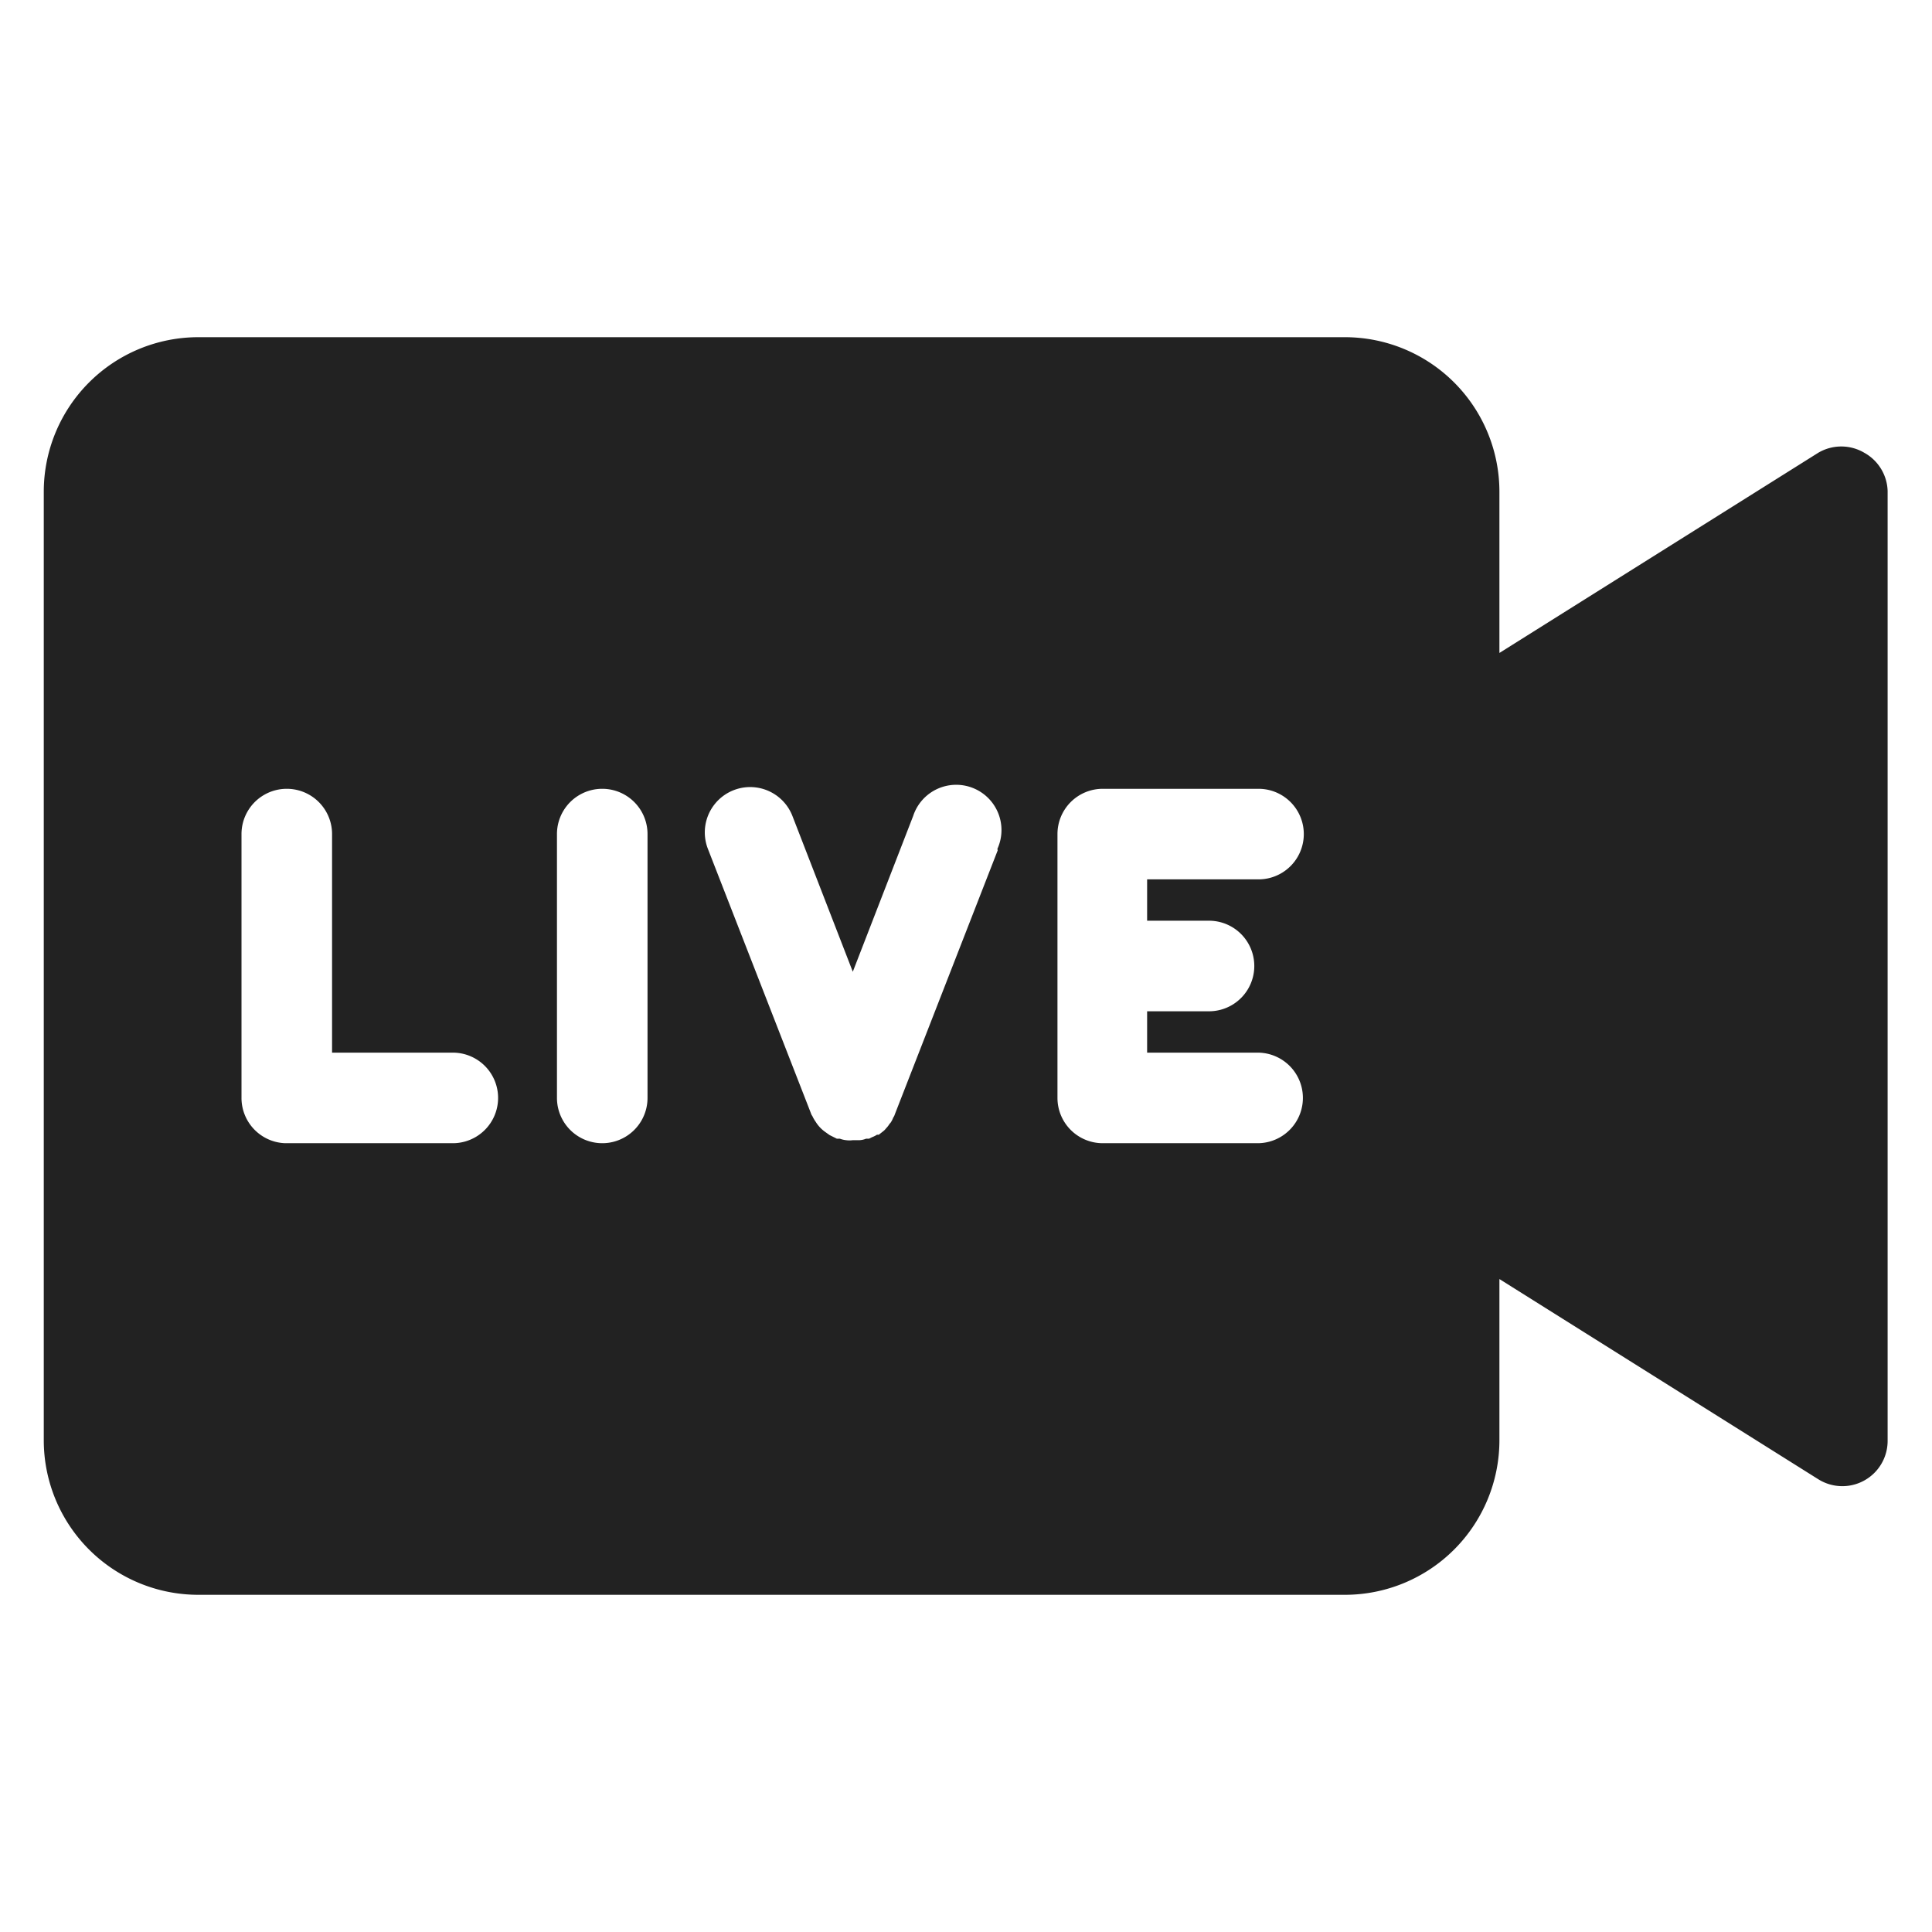 <?xml version="1.0" ?><svg viewBox="0 0 64 64" xmlns="http://www.w3.org/2000/svg"><defs><style>.cls-1{fill:#222;}</style></defs><title/><g id="Live"><path class="cls-1" d="M61.76,15a1.5,1.5,0,0,0-1.53,0L49.67,21.63V16.29a5.12,5.12,0,0,0-5.11-5.12h-38a5.12,5.12,0,0,0-5.11,5.12V47.71a5.12,5.12,0,0,0,5.11,5.12h38a5.12,5.12,0,0,0,5.11-5.12V42.37L60.23,49a1.5,1.5,0,0,0,2.3-1.27V16.26A1.5,1.5,0,0,0,61.76,15ZM14.91,37.87H9.45A1.5,1.5,0,0,1,8,36.37V27.63a1.5,1.5,0,0,1,3,0v7.24h4a1.5,1.5,0,1,1,0,3Zm6.54-1.5a1.5,1.5,0,0,1-3,0V27.63a1.5,1.5,0,0,1,3,0Zm11.6-8.2-3.41,8.75a.31.31,0,0,1-.05.1.8.8,0,0,1-.08.16l-.05.06a.76.76,0,0,1-.11.14.47.47,0,0,1-.1.1l-.14.11-.06,0a.8.8,0,0,1-.16.08l-.1.05h0l-.05,0h-.05a.63.63,0,0,1-.22.05l-.22,0a.82.82,0,0,1-.22,0,.8.8,0,0,1-.21-.05h0l-.1,0-.1-.05-.14-.07-.14-.1a1.15,1.15,0,0,1-.32-.34,1.18,1.18,0,0,1-.11-.19.31.31,0,0,1-.05-.1l-3.41-8.75a1.5,1.5,0,0,1,2.8-1.09l2,5.16,2-5.16a1.5,1.5,0,1,1,2.79,1.09Zm7,2.33a1.5,1.5,0,0,1,0,3H38v1.37h3.66a1.5,1.5,0,0,1,0,3H36.53a1.5,1.5,0,0,1-1.5-1.5V27.63a1.5,1.5,0,0,1,1.5-1.5h5.16a1.5,1.5,0,0,1,0,3H38V30.5Z"/></g></svg>